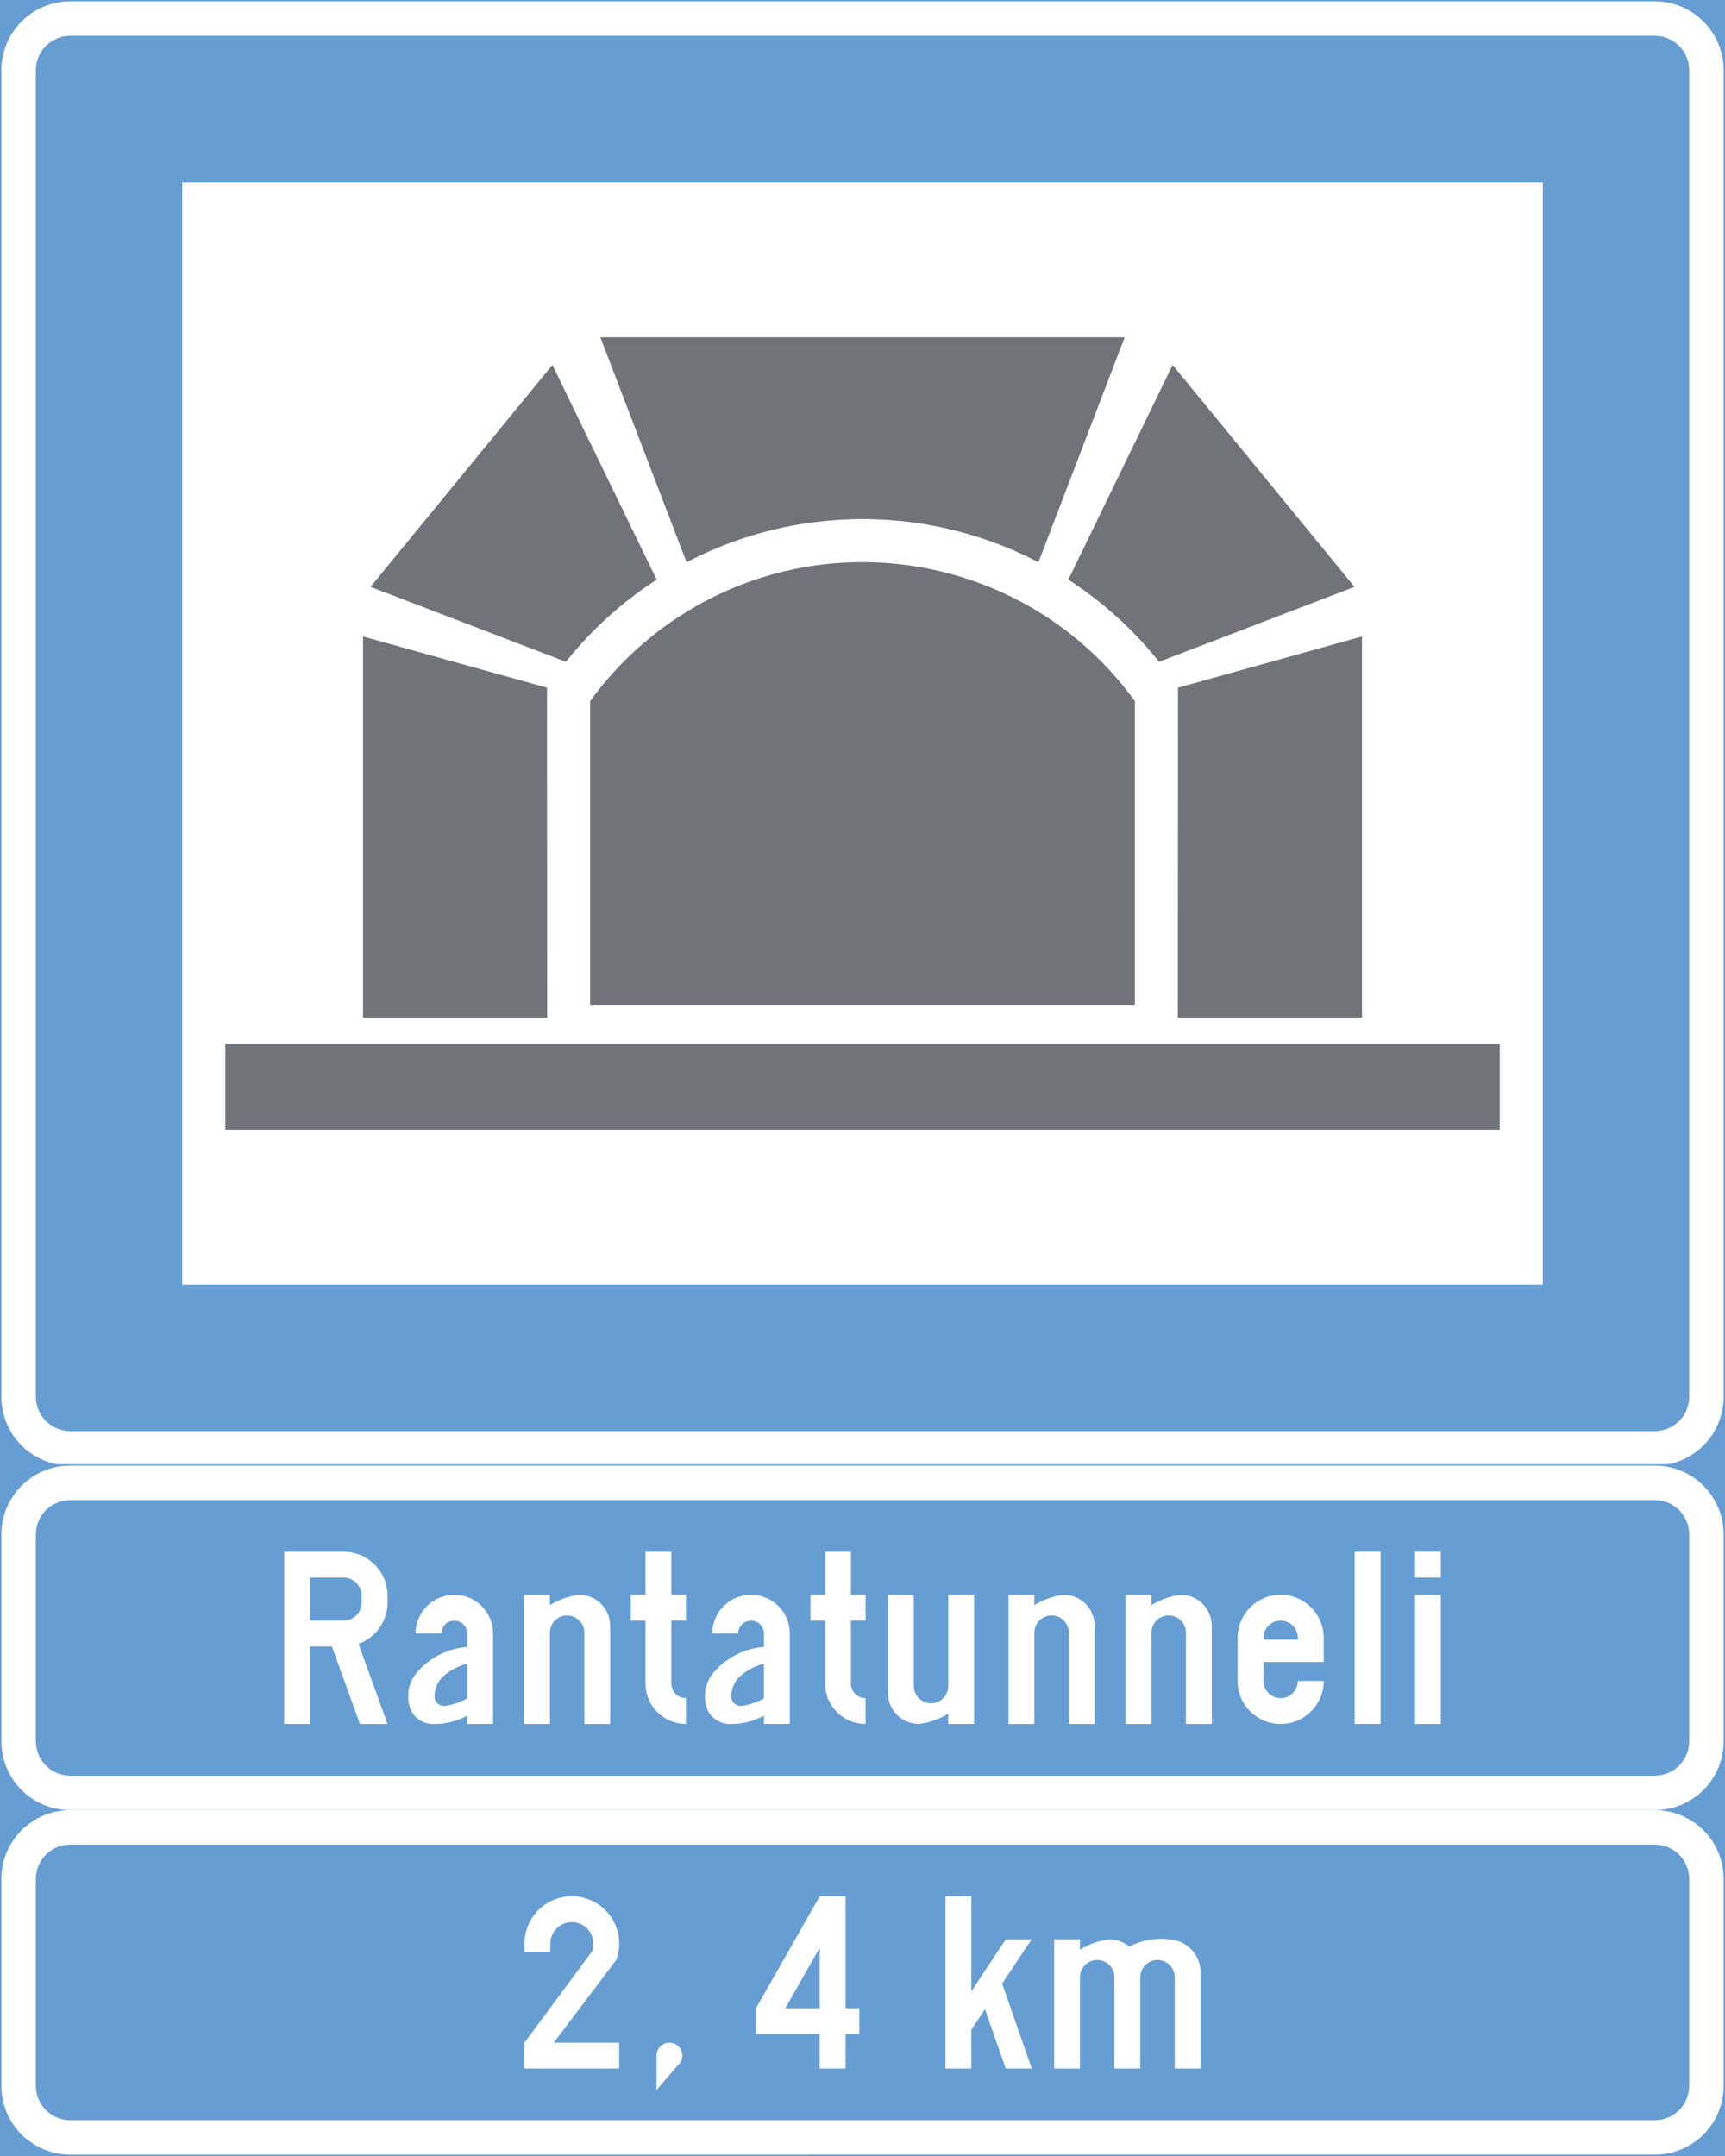 <ns0:svg xmlns:dc="http://purl.org/dc/elements/1.1/" xmlns:ns0="http://www.w3.org/2000/svg" xmlns:ns1="http://sodipodi.sourceforge.net/DTD/sodipodi-0.dtd" xmlns:ns2="http://www.inkscape.org/namespaces/inkscape" xmlns:ns4="http://creativecommons.org/ns#" xmlns:rdf="http://www.w3.org/1999/02/22-rdf-syntax-ns#" version="1.1" id="Layer_1" x="0px" y="0px" width="317.98" height="397.348" viewBox="0 0 317.98 397.348" xml:space="preserve" ns1:docname="E19_3.svg" ns2:version="0.92.5 (2060ec1f9f, 2020-04-08)" opacity="0.6"><ns0:rect x="0" y="0" width="317.98" height="397.348" fill="#808080" stroke="none"/><ns0:defs id="defs1394" /><ns1:namedview pagecolor="#ffffff" bordercolor="#666666" borderopacity="1" objecttolerance="10" gridtolerance="10" guidetolerance="10" ns2:pageopacity="0" ns2:pageshadow="2" ns2:window-width="640" ns2:window-height="480" id="namedview1392" showgrid="false" ns2:zoom="0.55503813" ns2:cx="158.99049" ns2:cy="198.674" ns2:window-x="0" ns2:window-y="0" ns2:window-maximized="0" ns2:current-layer="Layer_1" />
<ns0:g id="LWPOLYLINE_11_" transform="translate(-53.608,-13.924)">
	
		<ns0:rect x="53.858" y="14.174" style="fill:#005eb8;stroke:#005eb8;stroke-width:0.5;stroke-miterlimit:10" width="317.48" height="269.859" id="rect1271" />
</ns0:g>
<ns0:g id="LWPOLYLINE_12_" transform="translate(-53.608,-13.924)">
	<ns0:path style="fill:#ffffff" d="M 358.642,14.174 H 66.56 c -7.016,0 -12.702,5.687 -12.702,12.698 v 244.459 c 0,7.016 5.687,12.702 12.702,12.702 h 292.082 c 7.01,0 12.696,-5.687 12.696,-12.702 V 26.872 c 0,-7.012 -5.686,-12.698 -12.696,-12.698 z" id="path1274" ns2:connector-curvature="0" />
</ns0:g>
<ns0:g id="LWPOLYLINE_13_" transform="translate(-53.608,-13.924)">
	<ns0:path style="fill:#005eb8" d="m 358.642,20.523 c 3.508,0 6.351,2.843 6.351,6.349 v 244.459 c 0,3.508 -2.843,6.352 -6.351,6.352 H 66.56 c -3.508,0 -6.351,-2.844 -6.351,-6.352 V 26.872 c 0,-3.506 2.843,-6.349 6.351,-6.349 z" id="path1277" ns2:connector-curvature="0" />
</ns0:g>
<ns0:g id="LWPOLYLINE_21_" transform="translate(-53.608,-13.924)">
	<ns0:rect x="87.196" y="47.509" style="fill:#ffffff" width="250.81" height="203.187" id="rect1280" />
</ns0:g>
<ns0:g id="LWPOLYLINE_63_" transform="translate(-53.608,-13.924)">
	
		<ns0:rect x="53.858" y="284.033" style="fill:#005eb8;stroke:#005eb8;stroke-width:0.5;stroke-miterlimit:10" width="317.48" height="63.494" id="rect1283" />
</ns0:g>
<ns0:g id="LWPOLYLINE_73_" transform="translate(-53.608,-13.924)">
	
		<ns0:rect x="53.858" y="347.527" style="fill:#005eb8;stroke:#005eb8;stroke-width:0.5;stroke-miterlimit:10" width="317.48" height="63.495" id="rect1286" />
</ns0:g>
<ns0:g id="LWPOLYLINE_66_" transform="translate(-53.608,-13.924)">
	<ns0:path style="fill:#ffffff" d="m 66.56,284.033 h 292.082 c 7.01,0 12.696,5.687 12.696,12.696 v 38.1 c 0,7.016 -5.687,12.698 -12.696,12.698 H 66.56 c -7.016,0 -12.702,-5.683 -12.702,-12.698 v -38.1 c 0,-7.009 5.686,-12.696 12.702,-12.696 z" id="path1289" ns2:connector-curvature="0" />
</ns0:g>
<ns0:g id="LWPOLYLINE_76_" transform="translate(-53.608,-13.924)">
	<ns0:path style="fill:#ffffff" d="m 66.56,347.527 h 292.082 c 7.01,0 12.696,5.687 12.696,12.699 v 38.1 c 0,7.013 -5.687,12.696 -12.696,12.696 H 66.56 c -7.016,0 -12.702,-5.684 -12.702,-12.696 v -38.1 c 0,-7.012 5.686,-12.699 12.702,-12.699 z" id="path1292" ns2:connector-curvature="0" />
</ns0:g>
<ns0:g id="LWPOLYLINE_65_" transform="translate(-53.608,-13.924)">
	<ns0:path style="fill:#005eb8" d="m 66.56,290.381 h 292.082 c 3.508,0 6.351,2.844 6.351,6.349 v 38.1 c 0,3.508 -2.843,6.351 -6.351,6.351 H 66.56 c -3.508,0 -6.351,-2.843 -6.351,-6.351 v -38.1 c 0,-3.505 2.843,-6.349 6.351,-6.349 z" id="path1295" ns2:connector-curvature="0" />
</ns0:g>
<ns0:g id="LWPOLYLINE_75_" transform="translate(-53.608,-13.924)">
	<ns0:path style="fill:#005eb8" d="m 66.56,353.876 h 292.082 c 3.508,0 6.351,2.843 6.351,6.351 v 38.1 c 0,3.505 -2.843,6.349 -6.351,6.349 H 66.56 c -3.508,0 -6.351,-2.844 -6.351,-6.349 v -38.1 c 0,-3.508 2.843,-6.351 6.351,-6.351 z" id="path1298" ns2:connector-curvature="0" />
</ns0:g>
<ns0:g id="LWPOLYLINE_14_" transform="translate(-53.608,-13.924)">
	<ns0:path style="fill:#101820" d="m 162.387,199.108 v -55.956 c 3.846,-5.308 8.509,-9.975 13.819,-13.82 27.732,-20.102 66.509,-13.912 86.607,13.82 v 55.956 z" id="path1301" ns2:connector-curvature="0" />
</ns0:g>
<ns0:g id="LWPOLYLINE_15_" transform="translate(-53.608,-13.924)">
	<ns0:rect x="95.133" y="206.251" style="fill:#101820" width="234.933" height="15.874" id="rect1304" />
</ns0:g>
<ns0:g id="LWPOLYLINE_16_" transform="translate(-53.608,-13.924)">
	<ns0:path style="fill:#101820" d="m 164.271,76.082 h 96.658 l -15.899,41.461 c -20.318,-10.606 -44.54,-10.606 -64.858,0 z" id="path1307" ns2:connector-curvature="0" />
</ns0:g>
<ns0:g id="LWPOLYLINE_17_" transform="translate(-53.608,-13.924)">
	<ns0:path style="fill:#101820" d="m 174.655,120.757 -19.217,-39.579 -33.528,40.905 36.019,13.811 c 4.718,-5.917 10.366,-11.032 16.726,-15.137 z" id="path1310" ns2:connector-curvature="0" />
</ns0:g>
<ns0:g id="LWPOLYLINE_18_" transform="translate(-53.608,-13.924)">
	<ns0:polygon style="fill:#101820" points="270.733,201.489 304.669,201.489 304.669,131.23 270.753,140.667 " id="polygon1313" />
</ns0:g>
<ns0:g id="LWPOLYLINE_19_" transform="translate(-53.608,-13.924)">
	<ns0:path style="fill:#101820" d="m 250.545,120.757 19.217,-39.579 33.529,40.905 -36.022,13.811 c -4.719,-5.917 -10.367,-11.032 -16.724,-15.137 z" id="path1316" ns2:connector-curvature="0" />
</ns0:g>
<ns0:g id="LWPOLYLINE_20_" transform="translate(-53.608,-13.924)">
	<ns0:polygon style="fill:#101820" points="154.467,201.489 120.531,201.489 120.531,131.23 154.444,140.667 " id="polygon1319" />
</ns0:g>
<ns0:g id="LWPOLYLINE_46_" transform="translate(-53.608,-13.924)">
	<ns0:path style="fill:#ffffff" d="m 110.756,317.368 v 14.285 h -4.762 v -31.746 h 10.953 c 4.471,0 8.097,3.624 8.097,8.097 v 1.269 c 0,3.409 -2.139,6.452 -5.343,7.613 l 5.343,14.768 h -5.08 l -5.169,-14.285 h -4.039 z" id="path1322" ns2:connector-curvature="0" />
</ns0:g>
<ns0:g id="LWPOLYLINE_48_" transform="translate(-53.608,-13.924)">
	<ns0:path style="fill:#ffffff" d="m 144.501,331.653 h -4.765 v -1.522 c -1.913,1.031 -4.057,1.555 -6.229,1.52 -1.956,0.052 -3.716,-1.179 -4.334,-3.033 -0.774,-2.434 -0.121,-5.098 1.688,-6.9 2.317,-2.49 5.486,-4.011 8.876,-4.265 v -2.468 c 0,-1.312 -1.066,-2.381 -2.381,-2.381 -1.315,0 -2.381,1.069 -2.381,2.381 h -4.762 c 0,-3.944 3.198,-7.143 7.143,-7.143 3.947,0 7.146,3.198 7.146,7.143 v 16.668 z" id="path1325" ns2:connector-curvature="0" />
</ns0:g>
<ns0:g id="LWPOLYLINE_50_" transform="translate(-53.608,-13.924)">
	<ns0:path style="fill:#ffffff" d="m 166.088,313.716 v 17.938 h -4.762 v -16.825 c 0,-1.754 -1.422,-3.175 -3.176,-3.175 -1.754,0 -3.173,1.421 -3.173,3.175 v 16.825 h -4.765 v -23.812 h 4.765 v 1.907 c 1.639,-1.018 3.479,-1.67 5.395,-1.907 3.158,0 5.716,2.561 5.716,5.715 z" id="path1328" ns2:connector-curvature="0" />
</ns0:g>
<ns0:g id="LWPOLYLINE_51_" transform="translate(-53.608,-13.924)">
	<ns0:path style="fill:#ffffff" d="m 177.36,307.842 h 2.698 v 4.762 h -2.698 v 11.59 c 0,1.49 1.208,2.698 2.698,2.698 v 4.762 c -4.12,0 -7.46,-3.34 -7.46,-7.46 v -11.59 h -2.699 v -4.762 h 2.699 v -7.935 h 4.762 z" id="path1331" ns2:connector-curvature="0" />
</ns0:g>
<ns0:g id="LWPOLYLINE_52_" transform="translate(-53.608,-13.924)">
	<ns0:path style="fill:#ffffff" d="m 199.198,331.653 h -4.762 v -1.522 c -1.913,1.031 -4.06,1.555 -6.232,1.52 -1.953,0.052 -3.713,-1.179 -4.334,-3.033 -0.771,-2.434 -0.121,-5.098 1.69,-6.9 2.314,-2.49 5.486,-4.011 8.876,-4.265 v -2.468 c 0,-1.312 -1.066,-2.381 -2.381,-2.381 -1.315,0 -2.381,1.069 -2.381,2.381 h -4.765 c 0,-3.944 3.198,-7.143 7.146,-7.143 3.944,0 7.143,3.198 7.143,7.143 z" id="path1334" ns2:connector-curvature="0" />
</ns0:g>
<ns0:g id="LWPOLYLINE_54_" transform="translate(-53.608,-13.924)">
	<ns0:path style="fill:#ffffff" d="m 210.469,307.842 h 2.699 v 4.762 h -2.699 v 11.59 c 0,1.49 1.208,2.698 2.699,2.698 v 4.762 c -4.121,0 -7.464,-3.34 -7.464,-7.46 v -11.59 h -2.695 v -4.762 h 2.695 v -7.935 h 4.765 z" id="path1337" ns2:connector-curvature="0" />
</ns0:g>
<ns0:g id="LWPOLYLINE_55_" transform="translate(-53.608,-13.924)">
	<ns0:path style="fill:#ffffff" d="m 217.294,325.779 v -17.938 h 4.762 v 16.828 c 0,1.754 1.421,3.173 3.175,3.173 1.754,0 3.176,-1.419 3.176,-3.173 v -16.828 h 4.762 v 23.812 h -4.762 v -1.904 c -1.642,1.018 -3.481,1.667 -5.397,1.904 -3.155,0 -5.715,-2.557 -5.715,-5.712 v -0.162 z" id="path1340" ns2:connector-curvature="0" />
</ns0:g>
<ns0:g id="LWPOLYLINE_56_" transform="translate(-53.608,-13.924)">
	<ns0:path style="fill:#ffffff" d="m 255.39,313.716 v 17.938 h -4.762 v -16.825 c 0,-1.754 -1.421,-3.175 -3.175,-3.175 -1.751,0 -3.173,1.421 -3.173,3.175 v 16.825 h -4.765 v -23.812 h 4.765 v 1.907 c 1.639,-1.018 3.479,-1.67 5.397,-1.907 3.155,0 5.712,2.561 5.712,5.715 v 0.159 z" id="path1343" ns2:connector-curvature="0" />
</ns0:g>
<ns0:g id="LWPOLYLINE_57_" transform="translate(-53.608,-13.924)">
	<ns0:path style="fill:#ffffff" d="m 276.98,313.716 v 17.938 h -4.762 v -16.825 c 0,-1.754 -1.421,-3.175 -3.175,-3.175 -1.754,0 -3.176,1.421 -3.176,3.175 v 16.825 h -4.762 v -23.812 h 4.762 v 1.907 c 1.642,-1.018 3.481,-1.67 5.397,-1.907 3.158,0 5.715,2.561 5.715,5.715 v 0.159 z" id="path1346" ns2:connector-curvature="0" />
</ns0:g>
<ns0:g id="LWPOLYLINE_58_" transform="translate(-53.608,-13.924)">
	<ns0:path style="fill:#ffffff" d="m 292.855,323.717 h 4.762 c 0,4.386 -3.555,7.937 -7.938,7.937 -4.383,0 -7.938,-3.551 -7.938,-7.937 v -7.935 c 0,-4.387 3.555,-7.94 7.938,-7.94 4.383,0 7.938,3.554 7.938,7.94 v 4.443 h -11.113 v 3.491 c 0,1.753 1.422,3.175 3.176,3.175 1.754,0 3.175,-1.421 3.175,-3.174 z" id="path1349" ns2:connector-curvature="0" />
</ns0:g>
<ns0:g id="LWPOLYLINE_60_" transform="translate(-53.608,-13.924)">
	<ns0:rect x="303.332" y="299.907" style="fill:#ffffff" width="4.762" height="31.746" id="rect1352" />
</ns0:g>
<ns0:g id="LWPOLYLINE_61_" transform="translate(-53.608,-13.924)">
	<ns0:rect x="314.446" y="307.842" style="fill:#ffffff" width="4.762" height="23.812" id="rect1355" />
</ns0:g>
<ns0:g id="LWPOLYLINE_62_" transform="translate(-53.608,-13.924)">
	<ns0:rect x="314.446" y="299.907" style="fill:#ffffff" width="4.762" height="4.762" id="rect1358" />
</ns0:g>
<ns0:g id="LWPOLYLINE_67_" transform="translate(-53.608,-13.924)">
	<ns0:path style="fill:#ffffff" d="m 150.286,373.721 h 4.765 v -1.59 c 0,-0.512 0.099,-1.022 0.292,-1.496 0.829,-2.028 3.146,-3.006 5.175,-2.176 2.028,0.829 3.002,3.144 2.176,5.175 l -12.407,16.753 v 4.765 h 17.464 v -4.765 h -12.066 l 11.547,-15.288 c 1.638,-4.533 -0.711,-9.538 -5.245,-11.18 -4.536,-1.635 -9.54,0.711 -11.179,5.248 -0.445,1.23 -0.606,2.542 -0.474,3.843 z" id="path1361" ns2:connector-curvature="0" />
</ns0:g>
<ns0:g id="LWPOLYLINE_68_" transform="translate(-53.608,-13.924)">
	<ns0:path style="fill:#ffffff" d="m 174.626,399.118 3.84,-4.467 c 1.04,-0.804 1.23,-2.3 0.425,-3.341 -0.806,-1.04 -2.3,-1.23 -3.34,-0.425 -0.584,0.454 -0.925,1.147 -0.925,1.882 z" id="path1364" ns2:connector-curvature="0" />
</ns0:g>
<ns0:g id="LWPOLYLINE_69_" transform="translate(-53.608,-13.924)">
	<ns0:polygon style="fill:#ffffff" points="209.481,384.038 212.021,384.038 212.021,388.8 209.481,388.8 209.481,395.151 204.716,395.151 204.716,388.8 192.971,388.8 192.971,384.038 204.716,363.402 209.481,363.402 " id="polygon1367" />
</ns0:g>
<ns0:g id="LWPOLYLINE_71_" transform="translate(-53.608,-13.924)">
	<ns0:polygon style="fill:#ffffff" points="227.892,363.402 232.657,363.402 232.657,380.943 239.005,371.34 243.767,371.34 238.332,379.493 243.798,395.156 239.005,395.151 235.179,384.221 232.657,388.006 232.657,395.151 227.892,395.151 " id="polygon1370" />
</ns0:g>
<ns0:g id="LWPOLYLINE_72_" transform="translate(-53.608,-13.924)">
	<ns0:path style="fill:#ffffff" d="m 261.773,372.686 c -1.031,-0.869 -2.337,-1.346 -3.687,-1.346 -1.916,0.236 -3.759,0.887 -5.397,1.903 v -1.903 h -4.762 v 23.812 h 4.762 v -16.828 c 0,-1.754 1.422,-3.176 3.176,-3.176 1.751,0 3.172,1.422 3.172,3.176 v 16.828 h 4.765 v -16.828 c 0,-1.754 1.419,-3.176 3.173,-3.176 1.754,0 3.176,1.422 3.176,3.176 v 16.828 h 4.762 l -0.003,-18.146 c -0.217,-3.052 -2.658,-5.476 -5.713,-5.666 -2.555,-0.33 -5.147,0.143 -7.424,1.346 z" id="path1373" ns2:connector-curvature="0" />
</ns0:g>
<ns0:g id="LWPOLYLINE_47_" transform="translate(-53.608,-13.924)">
	<ns0:path style="fill:#005eb8" d="m 110.756,312.604 h 6.191 c 1.841,0 3.332,-1.491 3.332,-3.331 v -1.269 c 0,-1.844 -1.491,-3.335 -3.332,-3.335 h -6.191 z" id="path1376" ns2:connector-curvature="0" />
</ns0:g>
<ns0:g id="LWPOLYLINE_49_" transform="translate(-53.608,-13.924)">
	<ns0:path style="fill:#005eb8" d="m 139.737,320.556 c -1.586,0.384 -3.063,1.138 -4.303,2.201 -1.112,0.979 -1.742,2.393 -1.725,3.875 0.021,0.965 0.82,1.728 1.786,1.707 0.077,-0.003 0.155,-0.011 0.236,-0.022 1.401,-0.226 2.757,-0.688 4.005,-1.361 v -6.4 z" id="path1379" ns2:connector-curvature="0" />
</ns0:g>
<ns0:g id="LWPOLYLINE_53_" transform="translate(-53.608,-13.924)">
	<ns0:path style="fill:#005eb8" d="m 194.436,320.556 c -1.589,0.384 -3.063,1.138 -4.303,2.201 -1.112,0.979 -1.745,2.393 -1.728,3.875 0.023,0.965 0.82,1.728 1.786,1.707 0.08,-0.003 0.158,-0.011 0.236,-0.022 1.401,-0.226 2.757,-0.688 4.008,-1.361 v -6.4 z" id="path1382" ns2:connector-curvature="0" />
</ns0:g>
<ns0:g id="LWPOLYLINE_59_" transform="translate(-53.608,-13.924)">
	<ns0:path style="fill:#005eb8" d="m 286.503,316.097 h 6.352 v -0.314 c 0,-1.757 -1.422,-3.179 -3.176,-3.179 -1.754,0 -3.176,1.422 -3.176,3.179 z" id="path1385" ns2:connector-curvature="0" />
</ns0:g>
<ns0:g id="LWPOLYLINE_70_" transform="translate(-53.608,-13.924)">
	<ns0:polygon style="fill:#005eb8" points="204.716,384.038 198.369,384.038 204.716,372.883 " id="polygon1388" />
</ns0:g>
</ns0:svg>